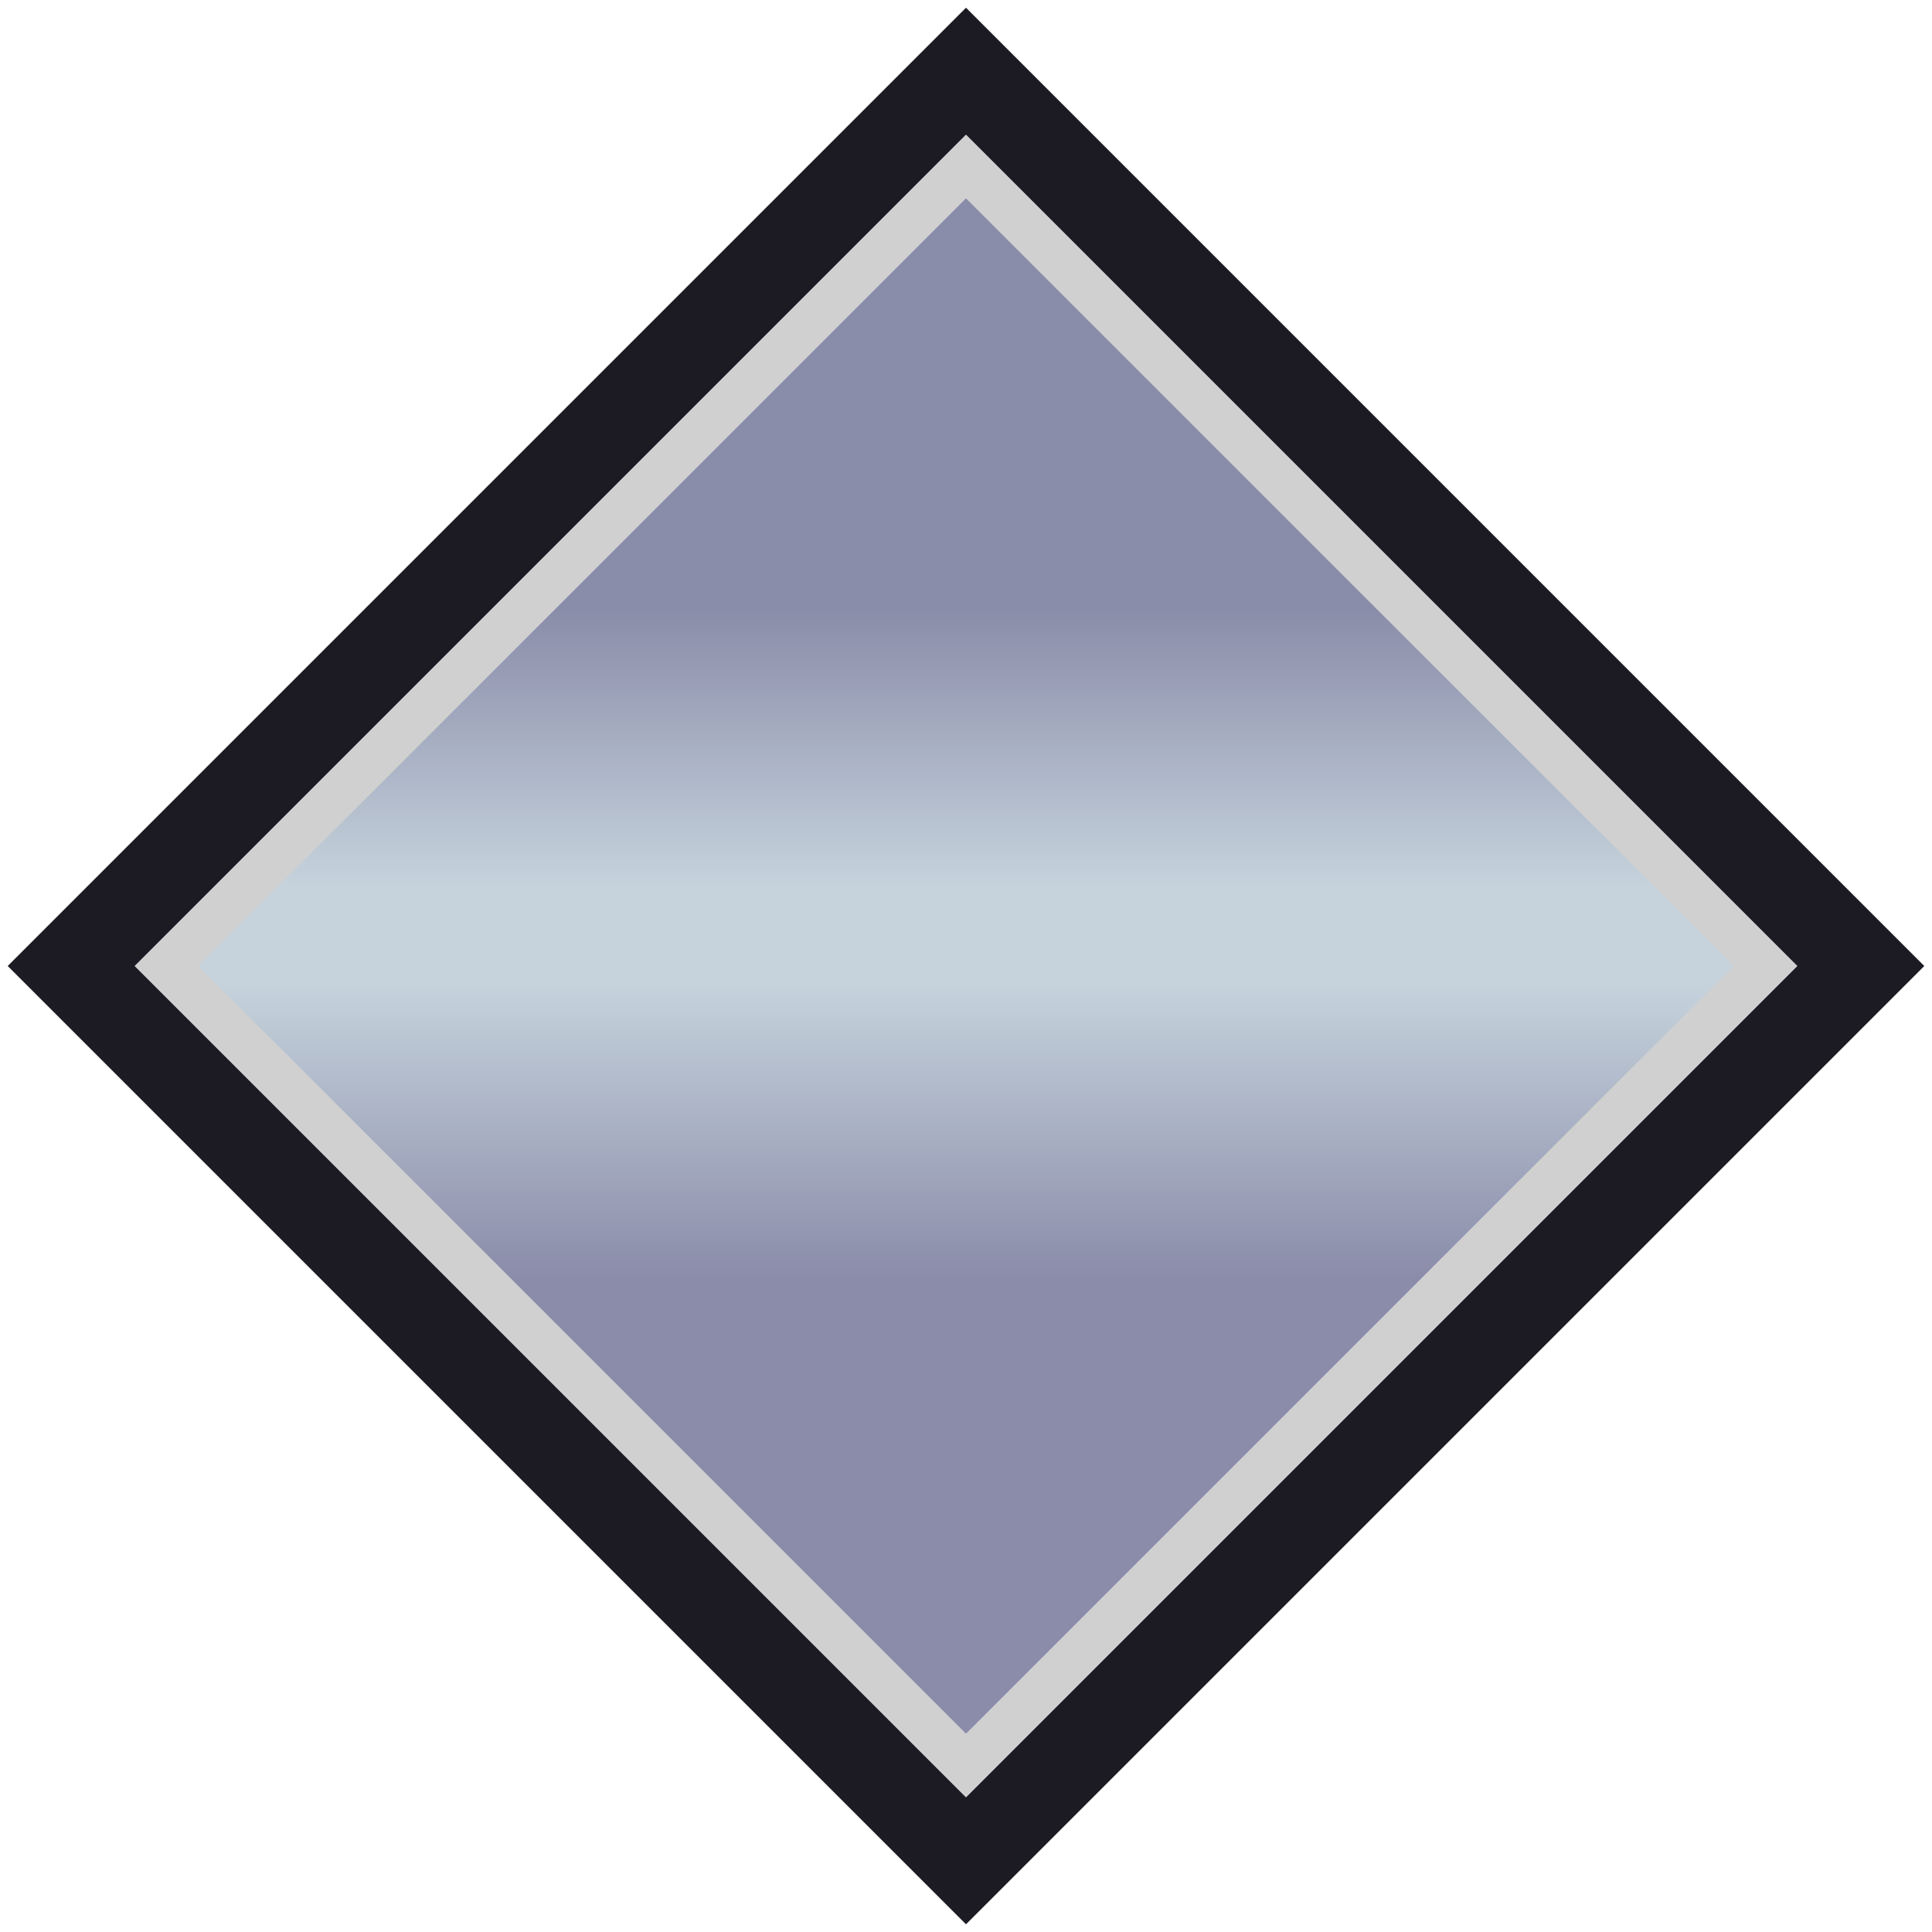 <svg width="86" height="86" viewBox="0 0 86 86" fill="none" xmlns="http://www.w3.org/2000/svg">
<path d="M41.586 4.586L43 3.172L44.414 4.586L81.414 41.586L82.828 43L81.414 44.414L44.414 81.414L43 82.828L41.586 81.414L4.586 44.414L3.172 43L4.586 41.586L41.586 4.586Z" stroke="#1C1B24" stroke-width="4"/>
<path d="M78.586 43L43 7.414L7.414 43L43 78.586L78.586 43Z" fill="url(#paint0_linear_1040_18561)" stroke="#D0D0D0" stroke-width="2"/>
<defs>
<linearGradient id="paint0_linear_1040_18561" x1="43" y1="6" x2="43" y2="80" gradientUnits="userSpaceOnUse">
<stop offset="0.286" stop-color="#8A8DA9"/>
<stop offset="0.453" stop-color="#C6D3DD"/>
<stop offset="0.51" stop-color="#C6D3DD"/>
<stop offset="0.688" stop-color="#8A8CA9"/>
</linearGradient>
</defs>
</svg>
